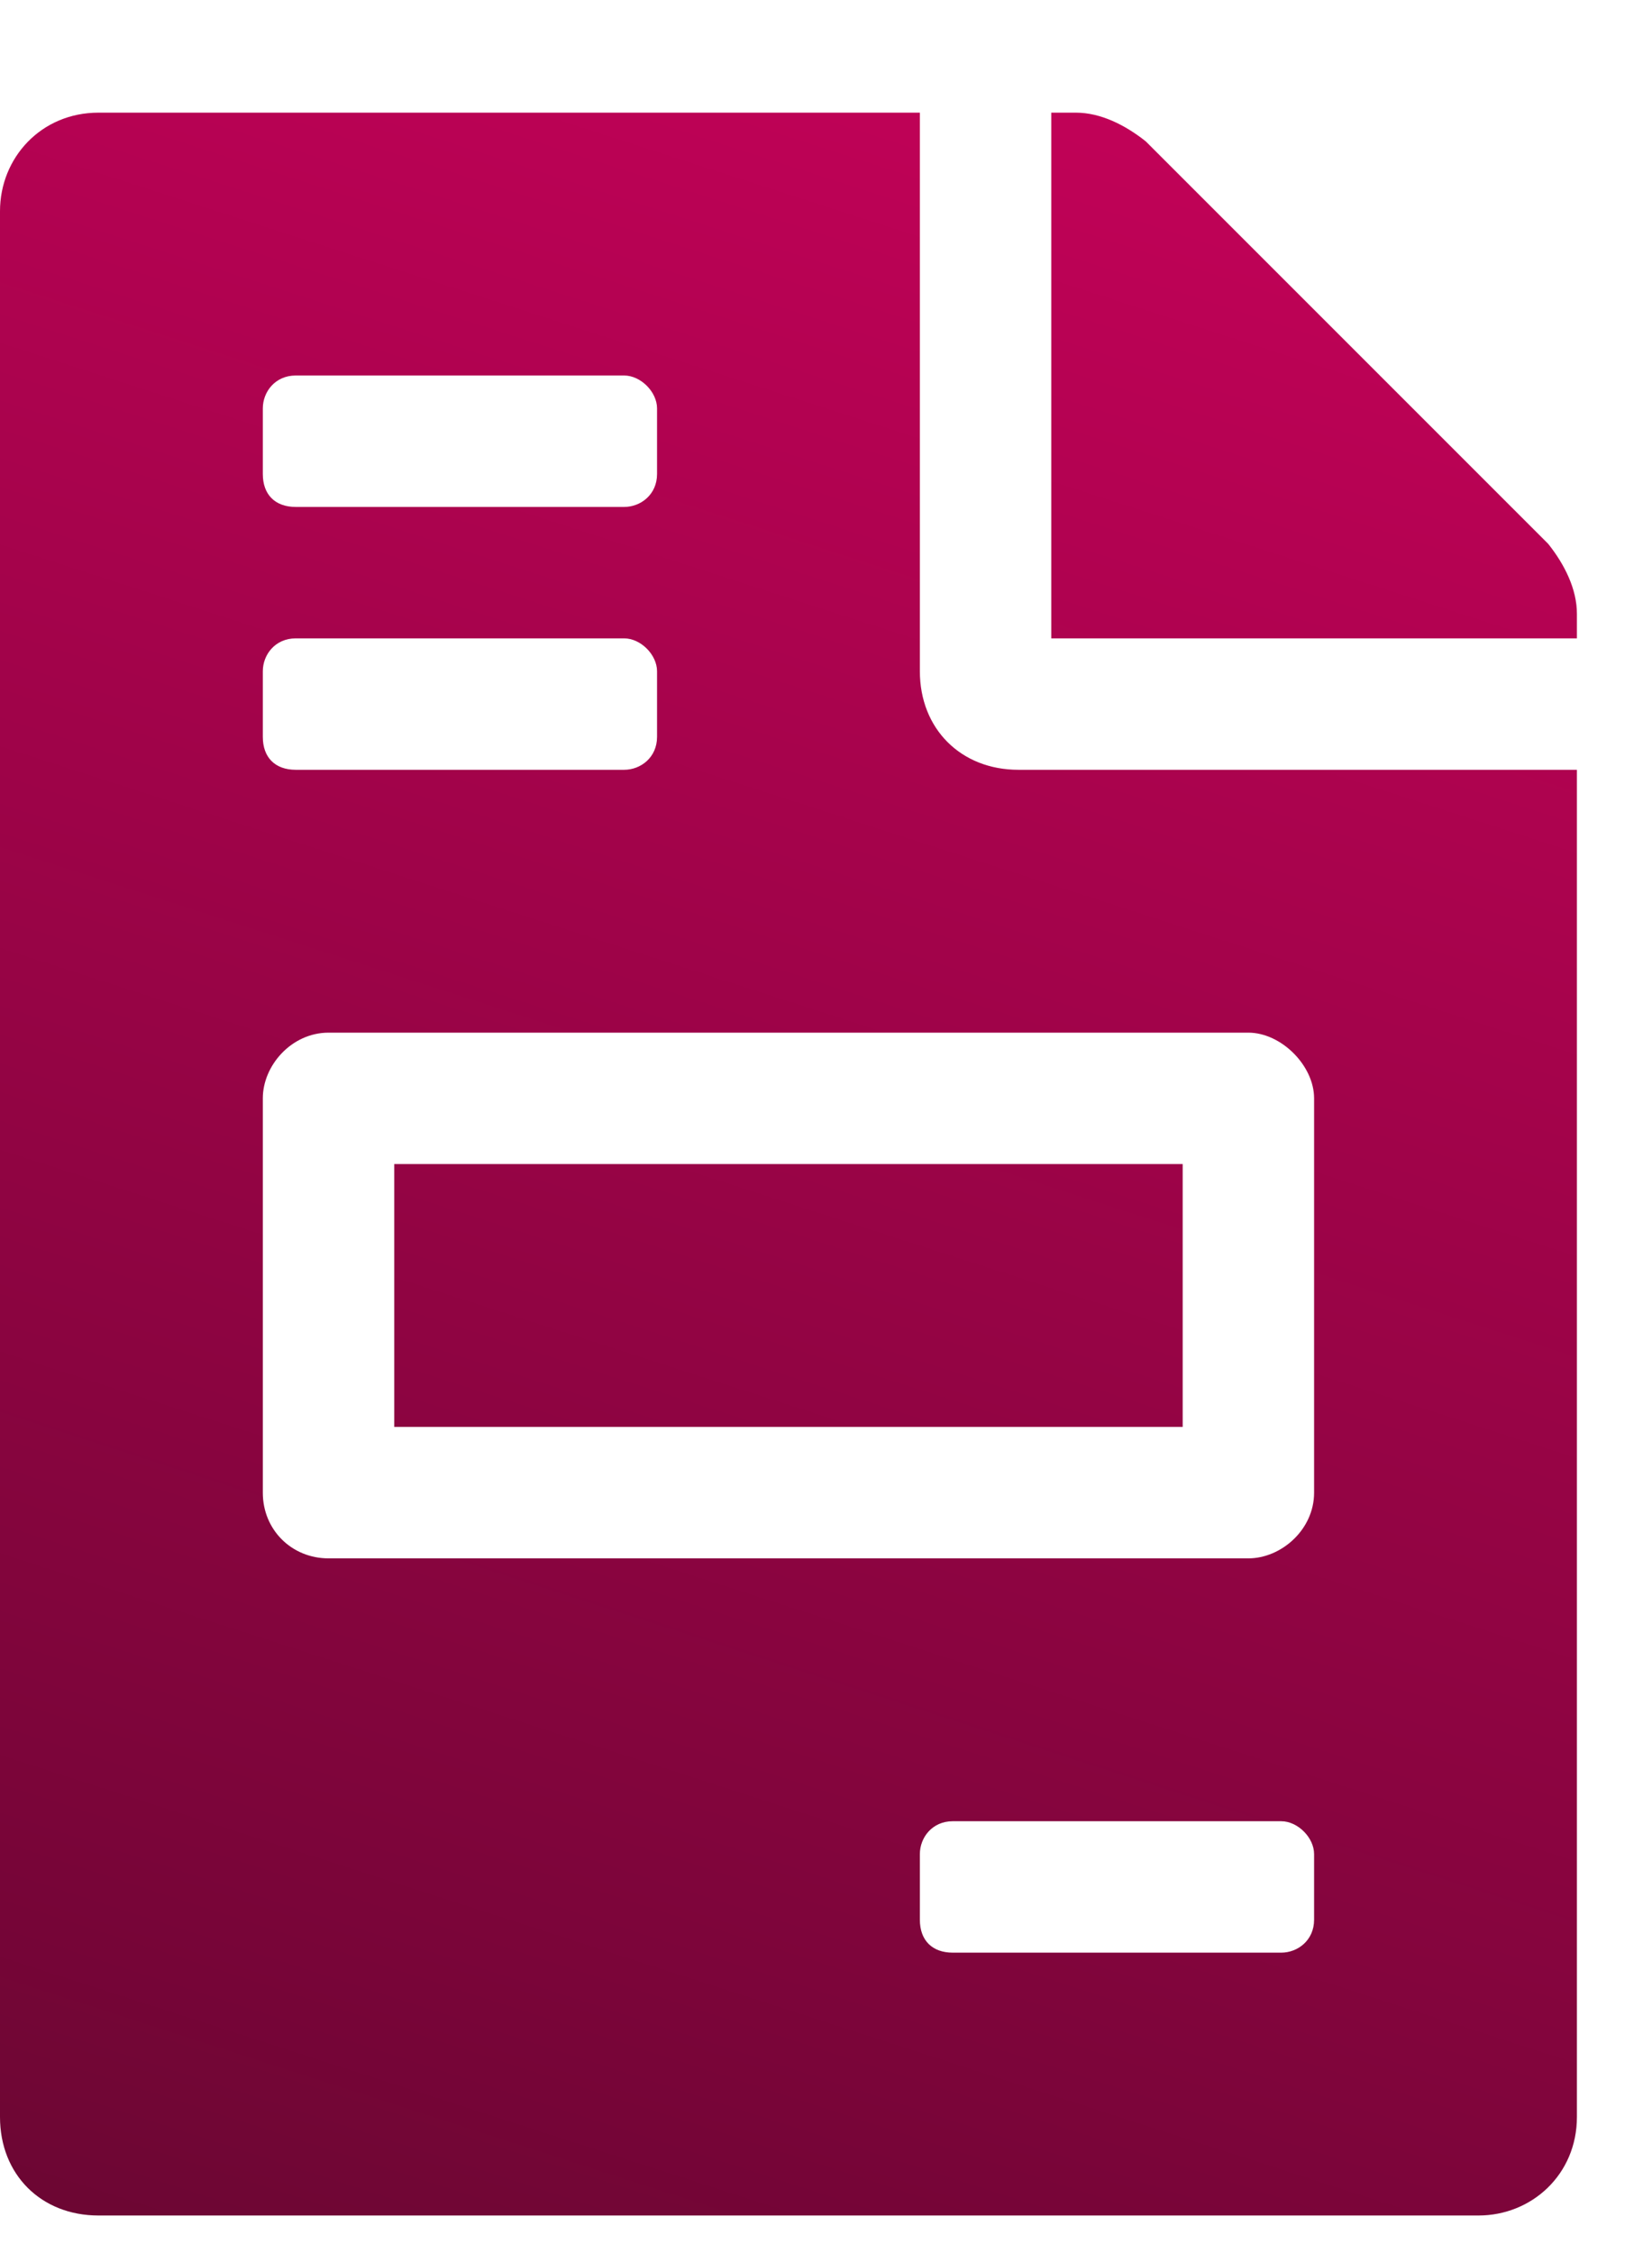 <svg width="11" height="15" viewBox="0 0 11 15" fill="none" xmlns="http://www.w3.org/2000/svg">
<path d="M7.875 7.75V9.5H2.625V7.75H7.875ZM10.309 3.621C10.418 3.758 10.5 3.922 10.5 4.086V4.25H7V0.75H7.164C7.328 0.75 7.492 0.832 7.629 0.941L10.309 3.621ZM6.125 4.469C6.125 4.852 6.398 5.125 6.781 5.125H10.5V14.094C10.5 14.477 10.199 14.75 9.844 14.75H0.656C0.273 14.75 0 14.477 0 14.094V1.406C0 1.051 0.273 0.75 0.656 0.75H6.125V4.469ZM1.75 2.719V3.156C1.75 3.293 1.832 3.375 1.969 3.375H4.156C4.266 3.375 4.375 3.293 4.375 3.156V2.719C4.375 2.609 4.266 2.5 4.156 2.5H1.969C1.832 2.5 1.75 2.609 1.75 2.719ZM1.75 4.469V4.906C1.75 5.043 1.832 5.125 1.969 5.125H4.156C4.266 5.125 4.375 5.043 4.375 4.906V4.469C4.375 4.359 4.266 4.25 4.156 4.25H1.969C1.832 4.25 1.75 4.359 1.75 4.469ZM8.75 12.781V12.344C8.75 12.234 8.641 12.125 8.531 12.125H6.344C6.207 12.125 6.125 12.234 6.125 12.344V12.781C6.125 12.918 6.207 13 6.344 13H8.531C8.641 13 8.75 12.918 8.75 12.781ZM8.75 7.312C8.75 7.094 8.531 6.875 8.312 6.875H2.188C1.941 6.875 1.75 7.094 1.75 7.312V9.938C1.75 10.184 1.941 10.375 2.188 10.375H8.312C8.531 10.375 8.75 10.184 8.75 9.938V7.312Z" fill="url(#paint0_linear_236_263)"/>
<defs>
<linearGradient id="paint0_linear_236_263" x1="8.5" y1="-1" x2="3" y2="16" gradientUnits="userSpaceOnUse">
<stop stop-color="#CC015C"/>
<stop offset="1" stop-color="#6A0632"/>
</linearGradient>
</defs>
</svg>
